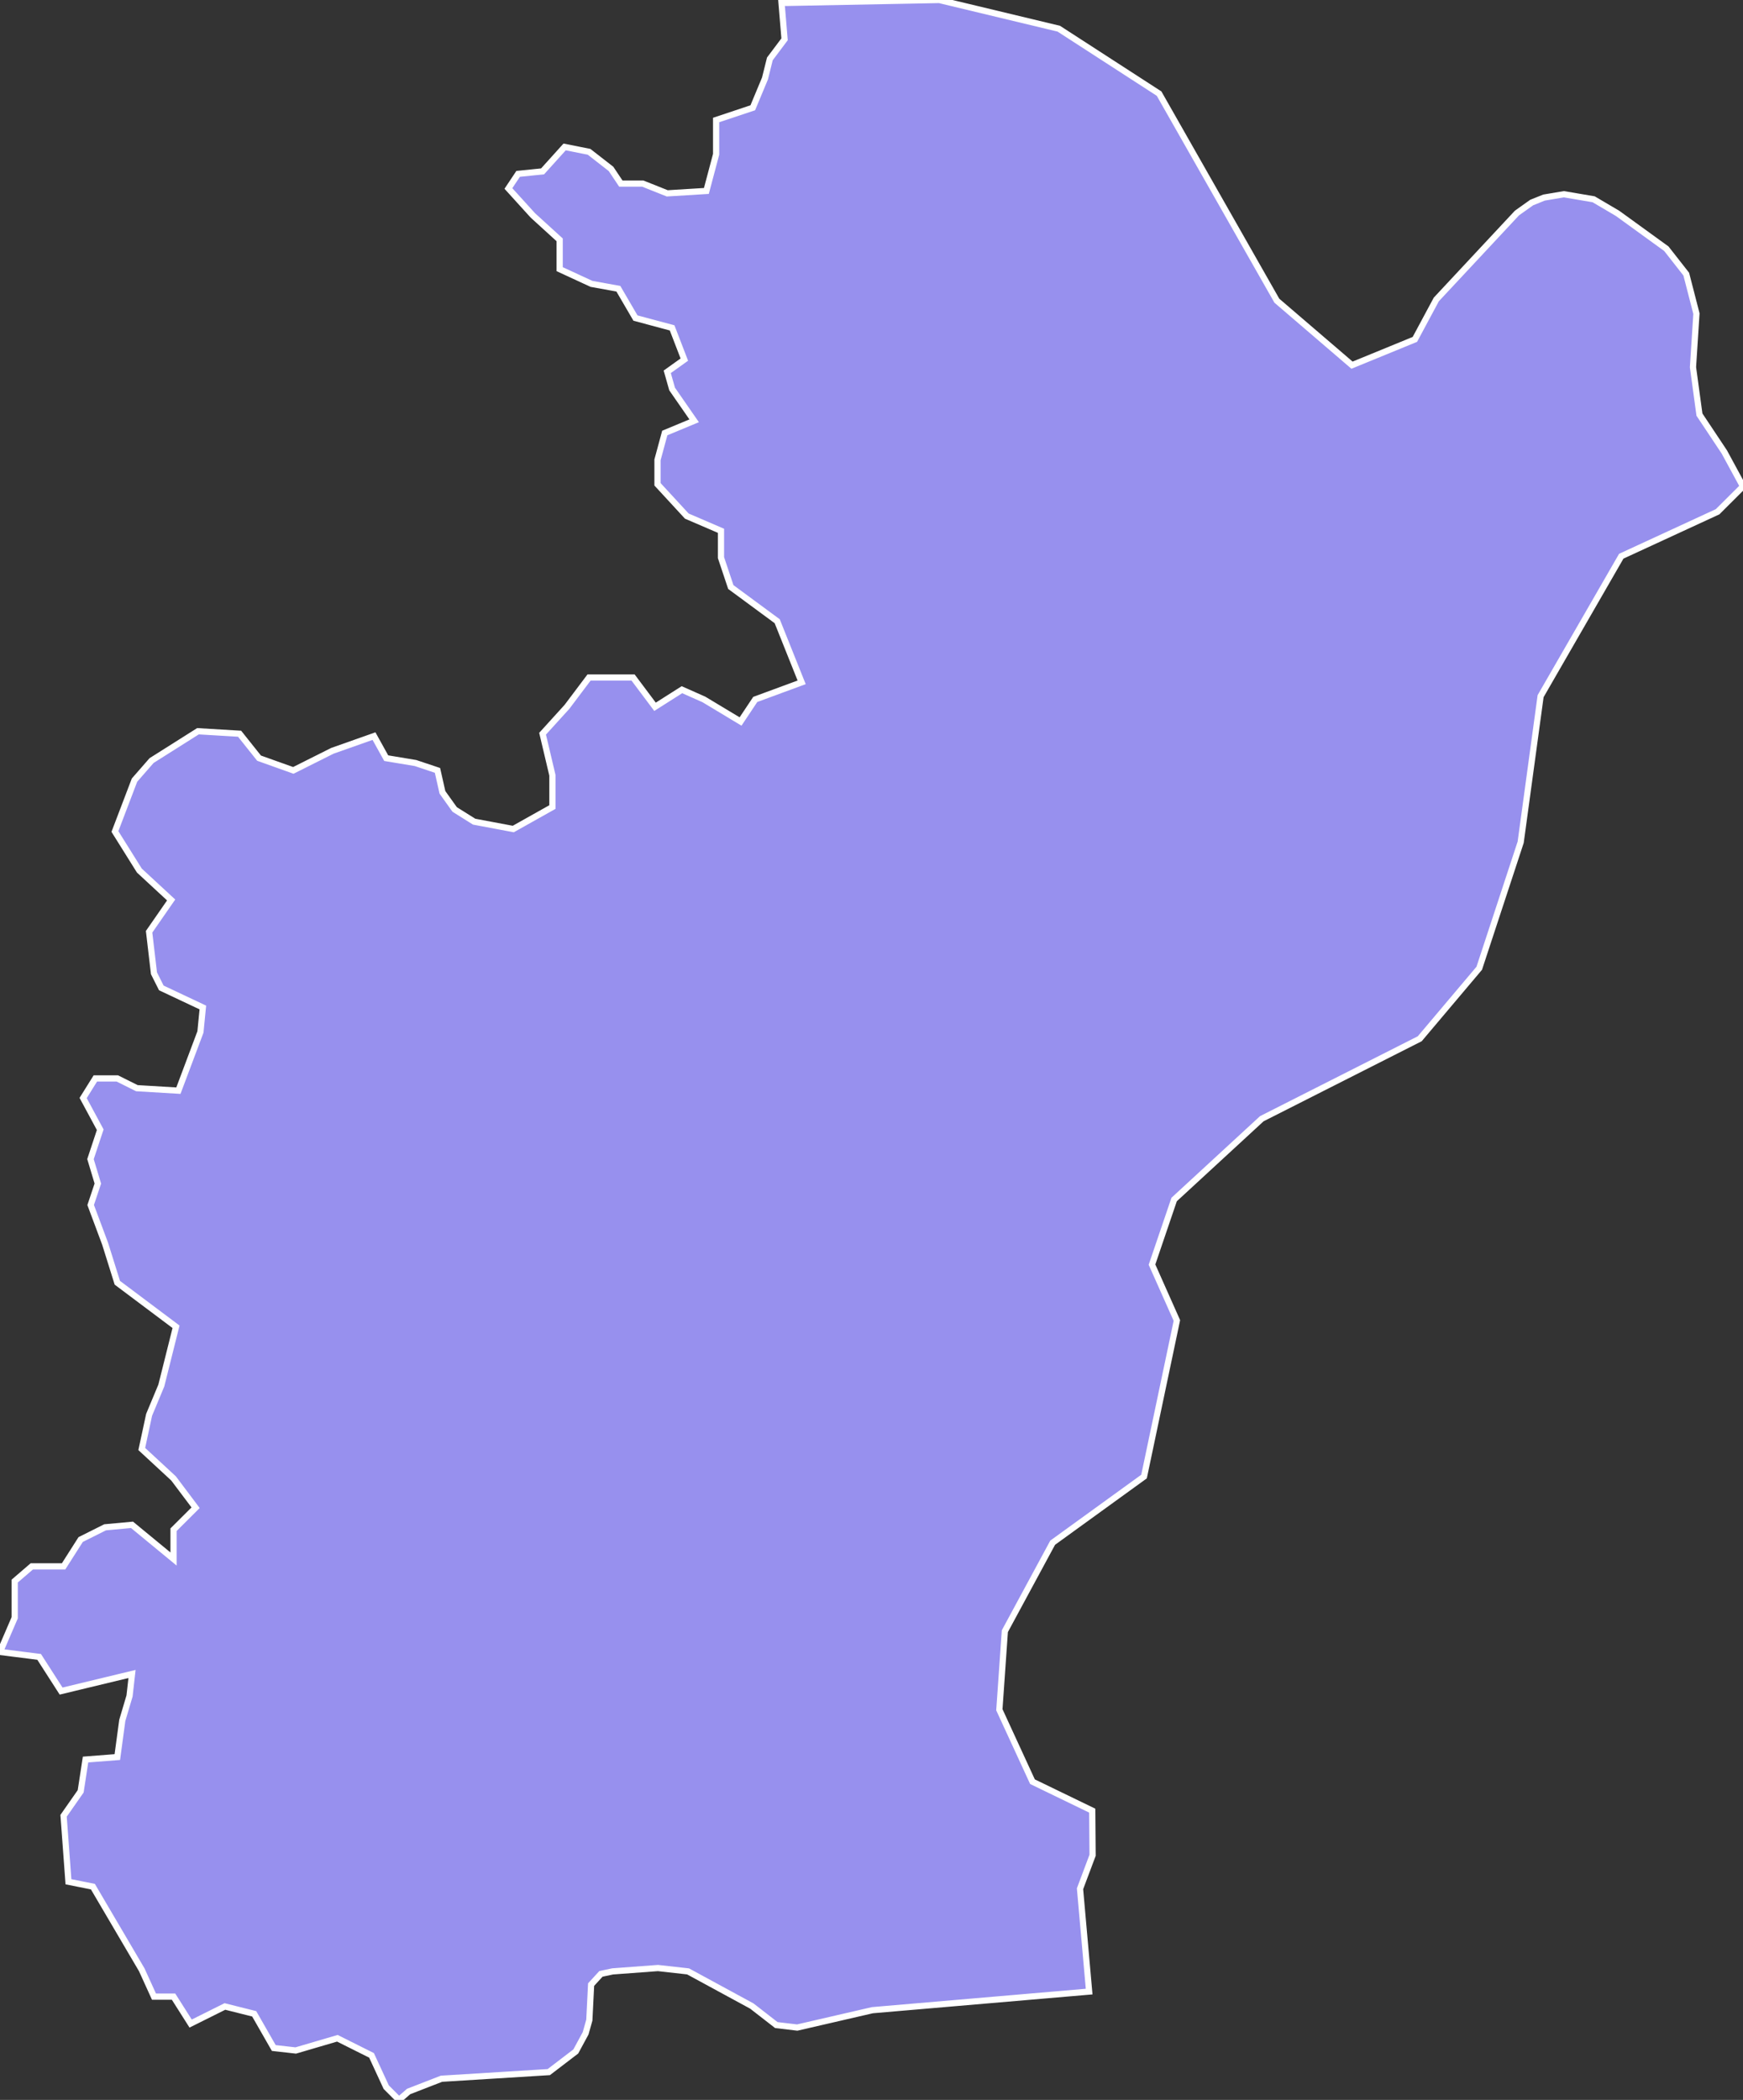 <svg xmlns="http://www.w3.org/2000/svg" viewBox="415.393 251.23 196.86 237.09" width="196.86" height="237.09">
            <rect x="415.393" y="251.23" width="196.86" height="237.09" fill="#333333" stroke="none"/>
            <path 
                d="m 425.633,387.28 0.81,-2.42 -0.83,-2.76 1.1,-3.32 -1.93,-3.58 1.38,-2.21 2.48,0 2.21,1.1 4.69,0.28 2.49,-6.63 0.27,-2.76 -4.69,-2.21 -0.83,-1.65 -0.55,-4.69 2.49,-3.59 -3.59,-3.32 -2.76,-4.41 2.21,-5.8 1.93,-2.21 5.24,-3.31 4.7,0.28 2.2,2.76 3.87,1.38 4.41,-2.21 4.7,-1.66 1.38,2.49 3.31,0.55 2.48,0.83 0.56,2.48 1.38,1.93 2.2,1.38 4.42,0.83 4.42,-2.48 0,-3.59 -1.11,-4.69 2.76,-3.04 2.49,-3.31 4.97,0 2.48,3.31 3.04,-1.93 2.48,1.1 4.14,2.49 1.66,-2.49 5.24,-1.93 -2.76,-6.9 -5.24,-3.86 -1.11,-3.32 0,-3.03 -3.86,-1.66 -3.31,-3.59 0,-2.76 0.82,-3.03 3.32,-1.38 -2.49,-3.59 -0.55,-1.94 1.93,-1.38 -1.38,-3.58 -4.14,-1.11 -1.93,-3.31 -3.04,-0.55 -3.59,-1.66 0,-3.31 -3.03,-2.76 -2.76,-3.04 1.1,-1.65 2.76,-0.28 2.49,-2.76 2.76,0.55 2.48,1.93 1.11,1.66 2.48,0 2.76,1.1 4.42,-0.27 1.1,-4.14 0,-3.87 4.14,-1.38 1.38,-3.31 0.55,-2.21 1.66,-2.21 -0.36,-4.33 0,0 0.54,0.22 17.29,-0.33 13.5,3.24 11.33,7.33 13.3,23.38 8.49,7.28 7.1,-2.91 2.42,-4.51 9.11,-9.76 1.66,-1.18 1.39,-0.56 2.25,-0.38 3.36,0.57 2.7,1.59 5.51,3.99 2.25,2.87 1.15,4.46 -0.39,6.05 0.73,5.35 2.81,4.22 2.11,3.89 -2.87,2.86 -10.88,5.02 -9.11,15.8 -2.25,16.49 -4.68,14.23 -6.72,7.96 -17.84,9.03 -9.9,9.12 -2.5,7.35 2.81,6.31 -3.71,17.62 -10.32,7.47 -5.4,9.99 -0.62,8.87 3.74,8.12 6.75,3.27 0.04,5.04 -1.42,3.78 1.03,11.61 -24.48,2.1 -8.49,1.96 -2.36,-0.28 -2.77,-2.15 -7.2,-3.91 -3.4,-0.38 -5.12,0.38 -1.32,0.28 -1.11,1.21 -0.2,4.01 -0.42,1.49 -1.11,2.05 -3.05,2.33 -12.12,0.75 -3.71,1.44 -1.09,0.95 0,0 -1.44,-1.44 -1.66,-3.59 -3.86,-1.93 -4.7,1.38 -2.48,-0.28 -2.21,-3.86 -3.31,-0.83 -3.87,1.93 -1.93,-3.04 -2.21,0 -1.38,-3.03 -5.52,-9.39 -2.76,-0.55 -0.55,-7.45 1.93,-2.76 0.55,-3.59 3.59,-0.28 0.56,-4.14 0.82,-2.76 0.28,-2.48 -8.01,1.93 -2.48,-3.86 -4.42,-0.56 1.66,-3.86 0,-4.14 1.93,-1.66 3.59,0 1.93,-3.03 2.76,-1.38 3.04,-0.28 4.69,3.86 0,-3.31 2.49,-2.48 -2.49,-3.31 -3.59,-3.32 0.83,-3.86 1.38,-3.31 1.66,-6.63 -6.63,-4.97 -1.38,-4.41 0,0 z" 
                fill="rgb(151, 144, 238)" 
                stroke="white" 
                stroke-width=".7px"
                title="Gnjilane" 
                id="XK-GN" 
            />
        </svg>